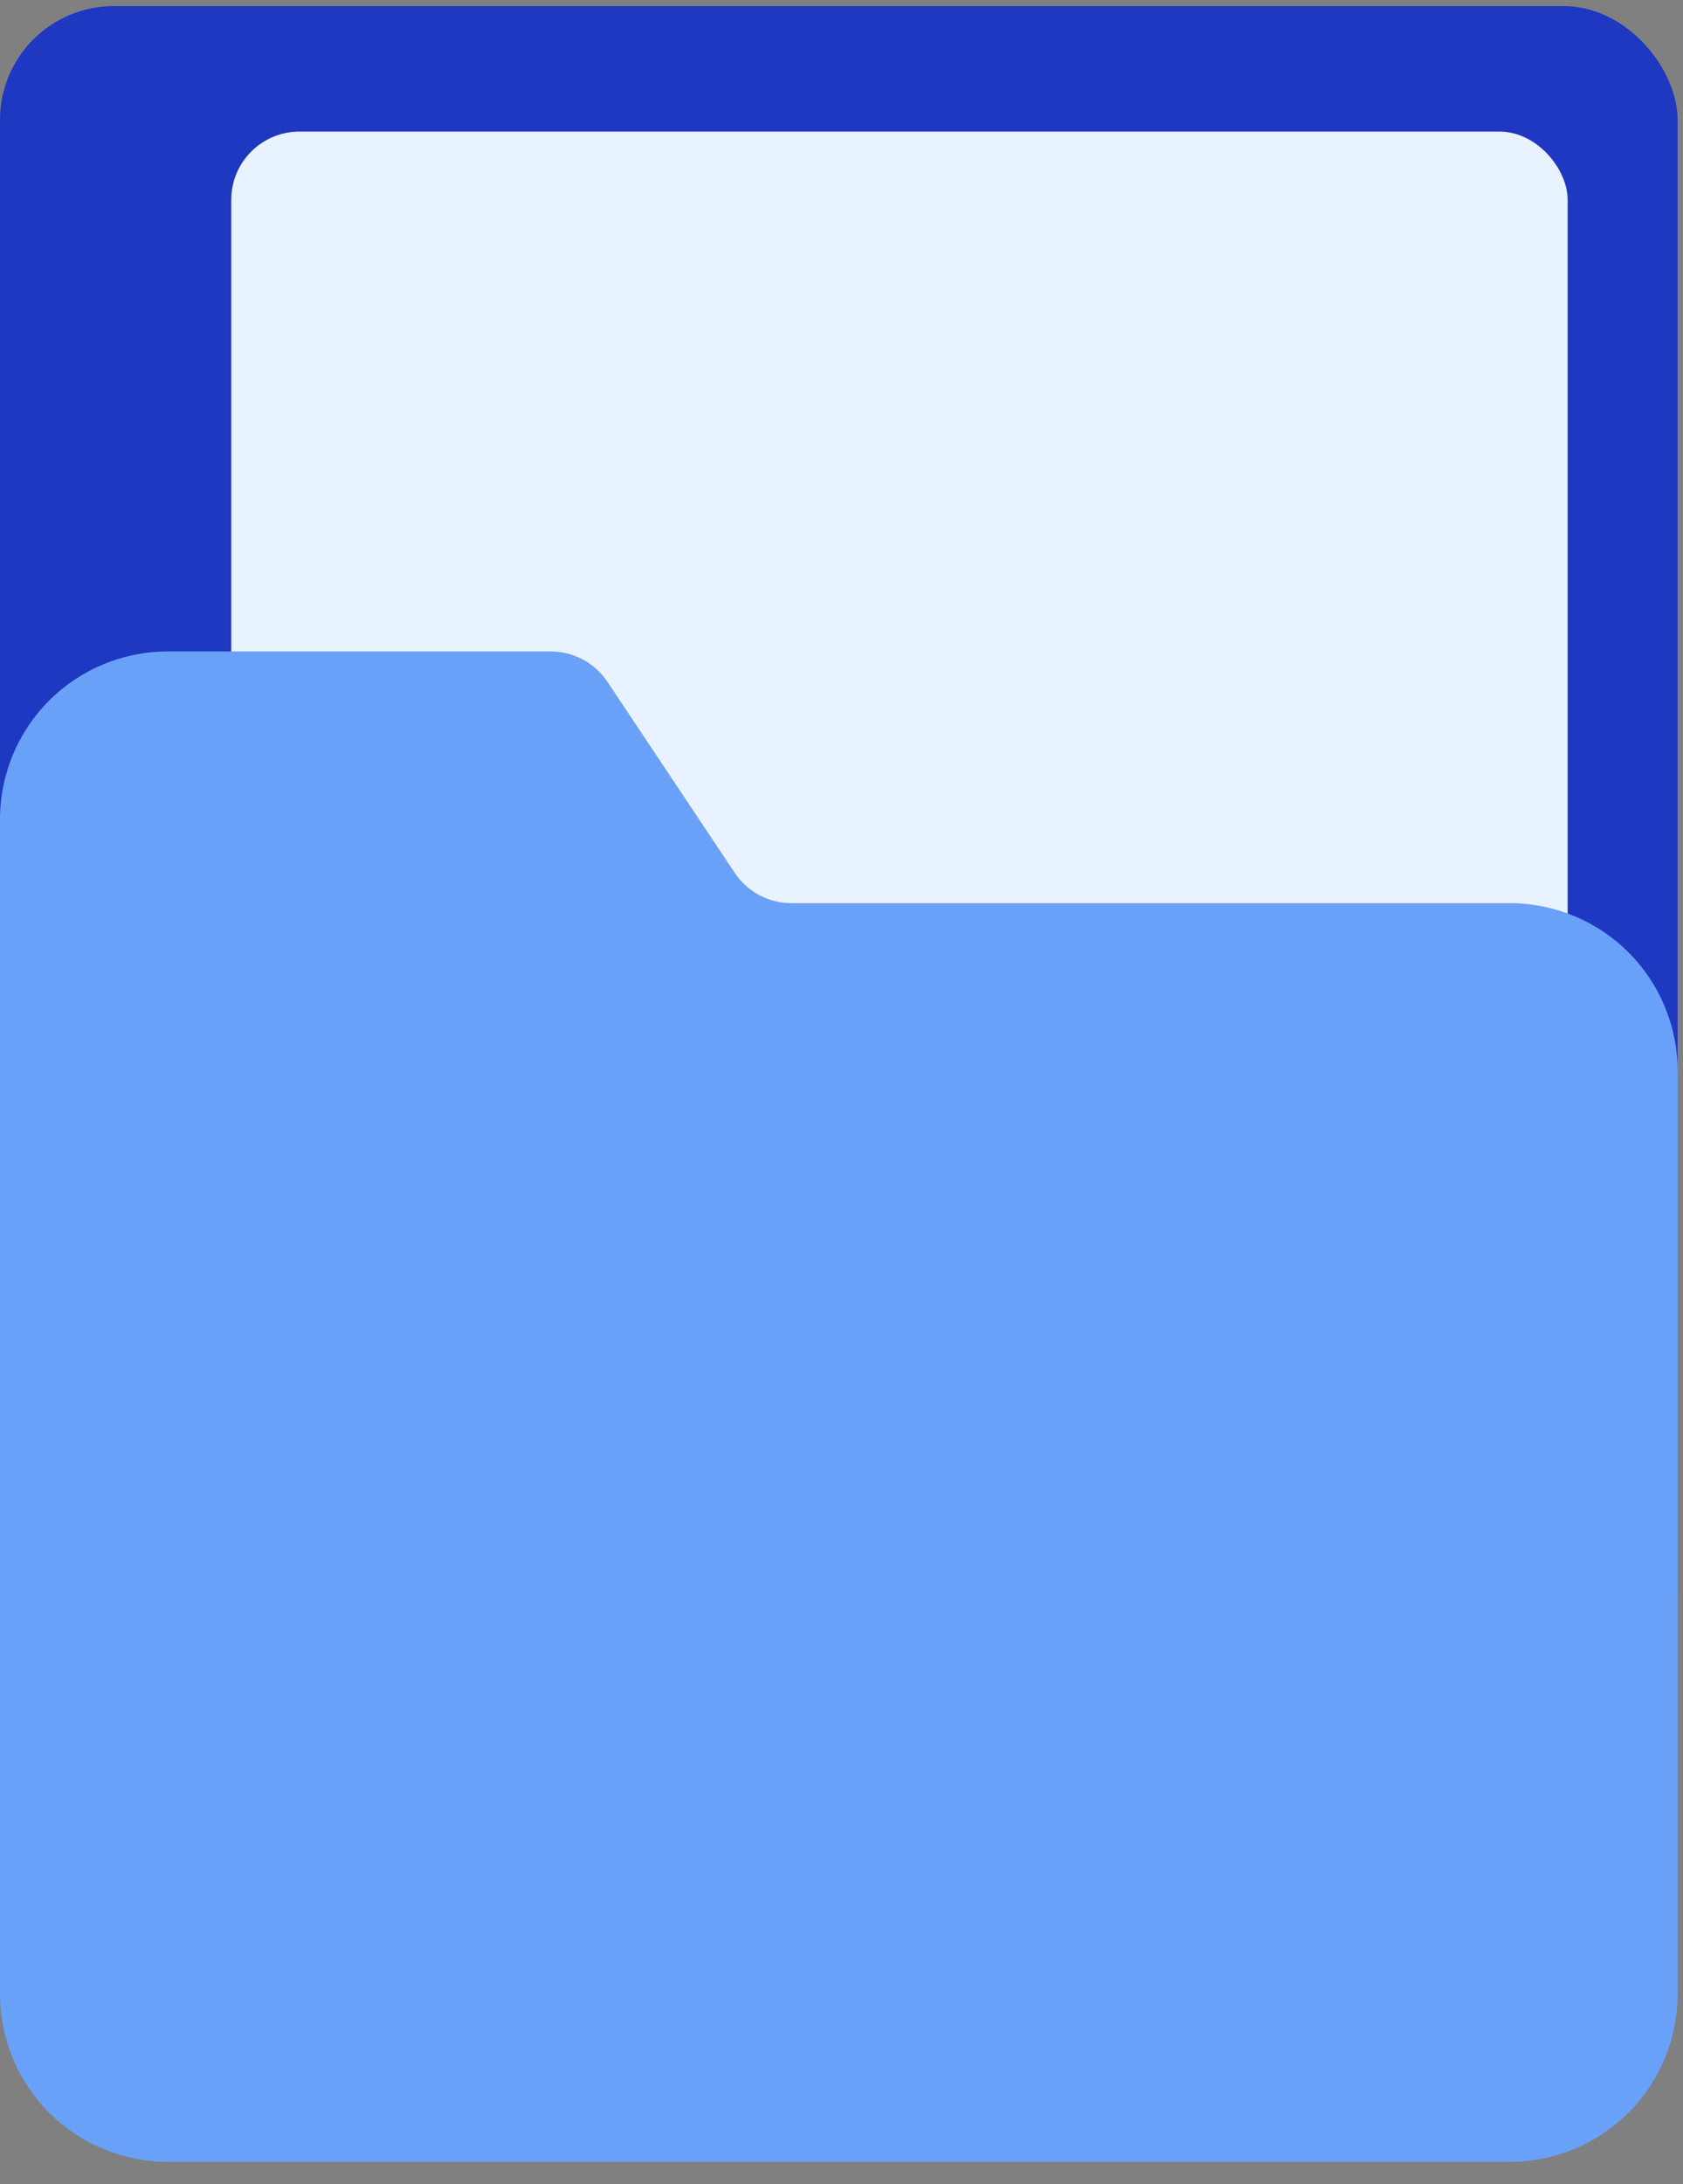 <svg width="74" height="96" viewBox="0 0 74 96" fill="none" xmlns="http://www.w3.org/2000/svg">
<rect x="0" y="0" width="74" height="96" fill="#808080" stroke="none"/>
<rect y="0.269" width="73.763" height="74.7" rx="5" fill="#1E38C1"/>
<rect x="10.168" y="5.783" width="58.76" height="42.983" rx="3" fill="#E9F2FF"/>
<path d="M73.763 87.643C73.763 89.6 72.986 91.476 71.603 92.859C70.219 94.242 68.343 95.02 66.387 95.02H7.376C5.42 95.02 3.544 94.242 2.16 92.859C0.777 91.476 0 89.6 0 87.643V36.009C0 34.053 0.777 32.177 2.16 30.793C3.544 29.41 5.42 28.633 7.376 28.633H24.212C25.215 28.633 26.151 29.134 26.708 29.969L32.303 38.361C32.859 39.196 33.796 39.697 34.799 39.697H66.387C68.343 39.697 70.219 40.474 71.603 41.858C72.986 43.241 73.763 45.117 73.763 47.074V87.643Z" fill="#69A1F8"/>
</svg>
